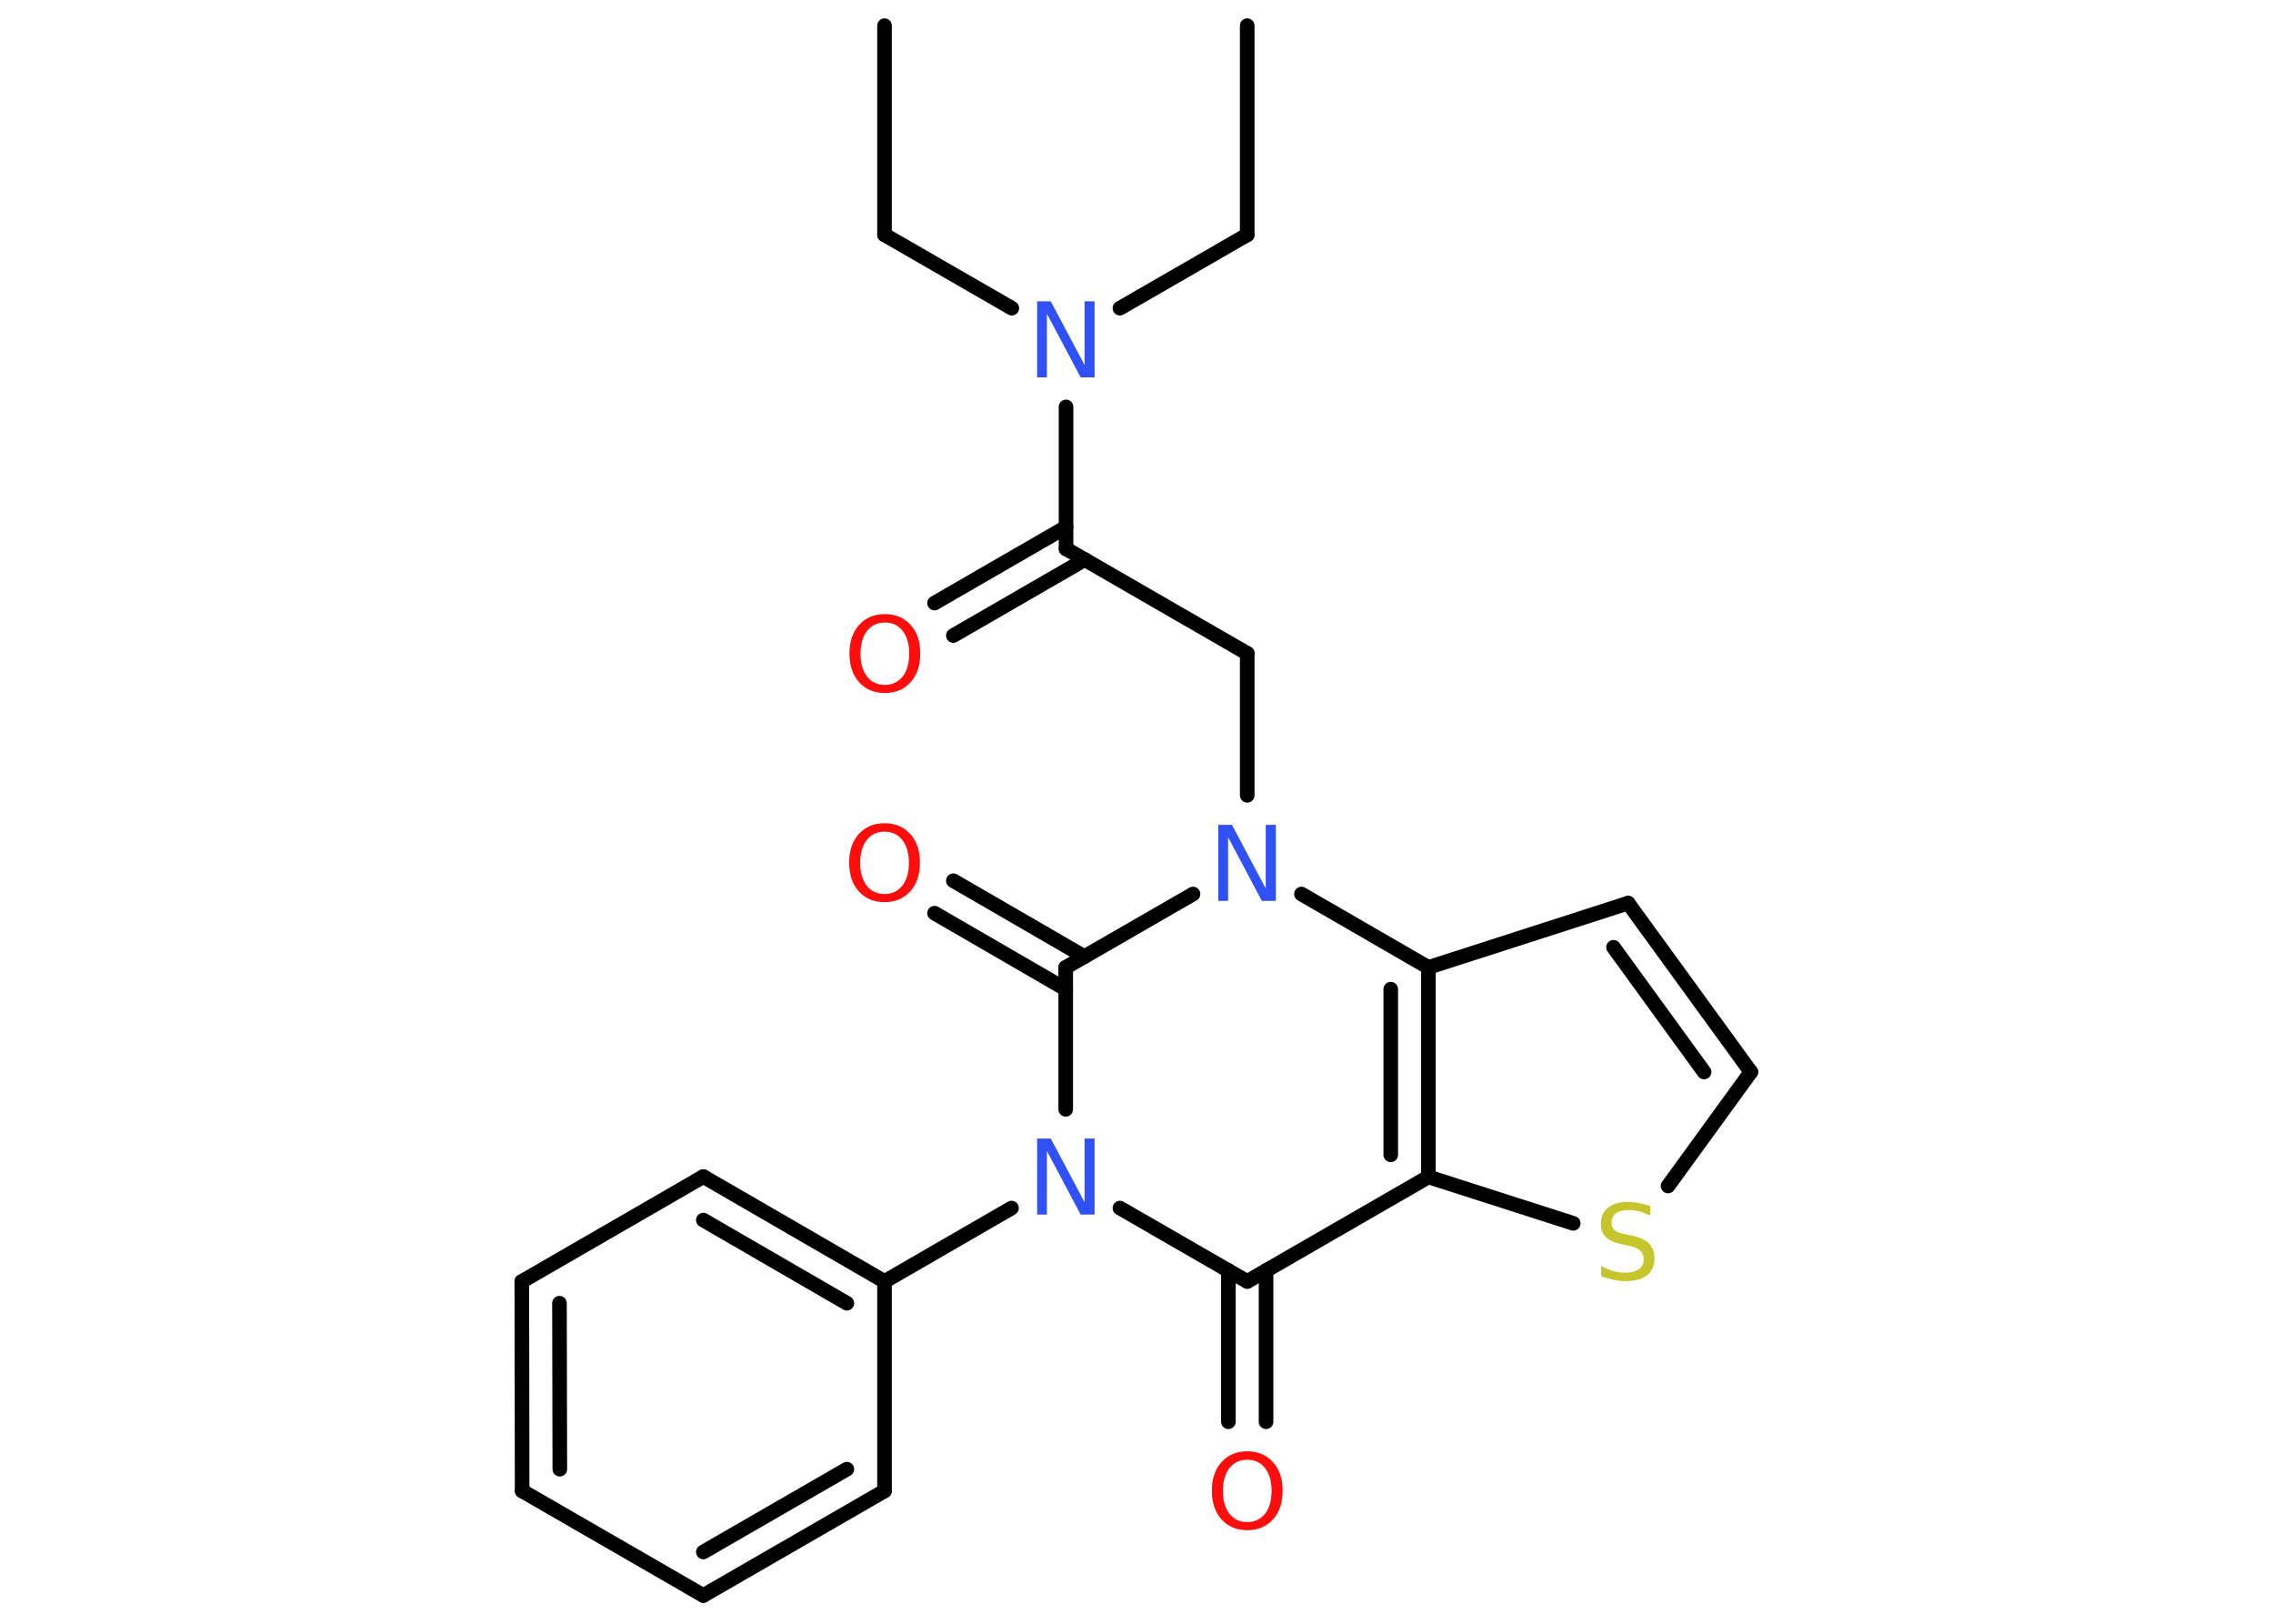 <?xml version='1.0' encoding='UTF-8'?>
<!DOCTYPE svg PUBLIC "-//W3C//DTD SVG 1.1//EN" "http://www.w3.org/Graphics/SVG/1.1/DTD/svg11.dtd">
<svg version='1.2' xmlns='http://www.w3.org/2000/svg' xmlns:xlink='http://www.w3.org/1999/xlink' width='70.0mm' height='50.0mm' viewBox='0 0 70.0 50.0'>
  <desc>Generated by the Chemistry Development Kit (http://github.com/cdk)</desc>
  <g stroke-linecap='round' stroke-linejoin='round' stroke='#000000' stroke-width='.45' fill='#FF0D0D'>
    <rect x='.0' y='.0' width='70.0' height='50.0' fill='#FFFFFF' stroke='none'/>
    <g id='mol1' class='mol'>
      <line id='mol1bnd1' class='bond' x1='27.24' y1='.79' x2='27.24' y2='7.23'/>
      <line id='mol1bnd2' class='bond' x1='27.24' y1='7.23' x2='31.16' y2='9.49'/>
      <line id='mol1bnd3' class='bond' x1='34.49' y1='9.49' x2='38.41' y2='7.23'/>
      <line id='mol1bnd4' class='bond' x1='38.41' y1='7.23' x2='38.41' y2='.79'/>
      <line id='mol1bnd5' class='bond' x1='32.83' y1='12.53' x2='32.83' y2='16.9'/>
      <g id='mol1bnd6' class='bond'>
        <line x1='33.41' y1='17.23' x2='29.36' y2='19.57'/>
        <line x1='32.83' y1='16.23' x2='28.78' y2='18.57'/>
      </g>
      <line id='mol1bnd7' class='bond' x1='32.83' y1='16.9' x2='38.41' y2='20.12'/>
      <line id='mol1bnd8' class='bond' x1='38.41' y1='20.12' x2='38.41' y2='24.49'/>
      <line id='mol1bnd9' class='bond' x1='36.74' y1='27.53' x2='32.82' y2='29.79'/>
      <g id='mol1bnd10' class='bond'>
        <line x1='32.82' y1='30.46' x2='28.78' y2='28.12'/>
        <line x1='33.4' y1='29.46' x2='29.36' y2='27.12'/>
      </g>
      <line id='mol1bnd11' class='bond' x1='32.82' y1='29.79' x2='32.82' y2='34.16'/>
      <line id='mol1bnd12' class='bond' x1='31.15' y1='37.2' x2='27.24' y2='39.46'/>
      <g id='mol1bnd13' class='bond'>
        <line x1='27.24' y1='39.46' x2='21.66' y2='36.23'/>
        <line x1='26.08' y1='40.13' x2='21.66' y2='37.57'/>
      </g>
      <line id='mol1bnd14' class='bond' x1='21.66' y1='36.23' x2='16.07' y2='39.46'/>
      <g id='mol1bnd15' class='bond'>
        <line x1='16.07' y1='39.46' x2='16.08' y2='45.91'/>
        <line x1='17.23' y1='40.13' x2='17.24' y2='45.24'/>
      </g>
      <line id='mol1bnd16' class='bond' x1='16.08' y1='45.91' x2='21.66' y2='49.13'/>
      <g id='mol1bnd17' class='bond'>
        <line x1='21.66' y1='49.13' x2='27.24' y2='45.91'/>
        <line x1='21.66' y1='47.79' x2='26.08' y2='45.24'/>
      </g>
      <line id='mol1bnd18' class='bond' x1='27.24' y1='39.46' x2='27.24' y2='45.91'/>
      <line id='mol1bnd19' class='bond' x1='34.49' y1='37.2' x2='38.41' y2='39.46'/>
      <g id='mol1bnd20' class='bond'>
        <line x1='38.99' y1='39.12' x2='38.99' y2='43.78'/>
        <line x1='37.83' y1='39.12' x2='37.83' y2='43.78'/>
      </g>
      <line id='mol1bnd21' class='bond' x1='38.41' y1='39.46' x2='43.99' y2='36.24'/>
      <line id='mol1bnd22' class='bond' x1='43.99' y1='36.24' x2='48.45' y2='37.67'/>
      <line id='mol1bnd23' class='bond' x1='51.37' y1='36.52' x2='53.92' y2='33.01'/>
      <g id='mol1bnd24' class='bond'>
        <line x1='53.92' y1='33.01' x2='50.14' y2='27.81'/>
        <line x1='52.48' y1='33.01' x2='49.69' y2='29.17'/>
      </g>
      <line id='mol1bnd25' class='bond' x1='50.14' y1='27.81' x2='43.99' y2='29.79'/>
      <g id='mol1bnd26' class='bond'>
        <line x1='43.99' y1='36.24' x2='43.99' y2='29.79'/>
        <line x1='42.83' y1='35.56' x2='42.83' y2='30.46'/>
      </g>
      <line id='mol1bnd27' class='bond' x1='40.08' y1='27.53' x2='43.99' y2='29.79'/>
      <path id='mol1atm3' class='atom' d='M31.94 9.28h.42l1.04 1.96v-1.96h.31v2.34h-.43l-1.04 -1.96v1.96h-.3v-2.34z' stroke='none' fill='#3050F8'/>
      <path id='mol1atm7' class='atom' d='M27.25 19.17q-.35 .0 -.55 .26q-.2 .26 -.2 .7q.0 .44 .2 .7q.2 .26 .55 .26q.34 .0 .55 -.26q.2 -.26 .2 -.7q.0 -.44 -.2 -.7q-.2 -.26 -.55 -.26zM27.25 18.91q.49 .0 .79 .33q.3 .33 .3 .88q.0 .56 -.3 .89q-.3 .33 -.79 .33q-.49 .0 -.79 -.33q-.3 -.33 -.3 -.89q.0 -.55 .3 -.88q.3 -.33 .79 -.33z' stroke='none'/>
      <path id='mol1atm9' class='atom' d='M37.52 25.4h.42l1.04 1.96v-1.96h.31v2.34h-.43l-1.04 -1.96v1.96h-.3v-2.34z' stroke='none' fill='#3050F8'/>
      <path id='mol1atm11' class='atom' d='M27.24 25.61q-.35 .0 -.55 .26q-.2 .26 -.2 .7q.0 .44 .2 .7q.2 .26 .55 .26q.34 .0 .55 -.26q.2 -.26 .2 -.7q.0 -.44 -.2 -.7q-.2 -.26 -.55 -.26zM27.24 25.35q.49 .0 .79 .33q.3 .33 .3 .88q.0 .56 -.3 .89q-.3 .33 -.79 .33q-.49 .0 -.79 -.33q-.3 -.33 -.3 -.89q.0 -.55 .3 -.88q.3 -.33 .79 -.33z' stroke='none'/>
      <path id='mol1atm12' class='atom' d='M31.94 35.06h.42l1.04 1.96v-1.96h.31v2.34h-.43l-1.04 -1.96v1.96h-.3v-2.34z' stroke='none' fill='#3050F8'/>
      <path id='mol1atm20' class='atom' d='M38.41 44.95q-.35 .0 -.55 .26q-.2 .26 -.2 .7q.0 .44 .2 .7q.2 .26 .55 .26q.34 .0 .55 -.26q.2 -.26 .2 -.7q.0 -.44 -.2 -.7q-.2 -.26 -.55 -.26zM38.41 44.69q.49 .0 .79 .33q.3 .33 .3 .88q.0 .56 -.3 .89q-.3 .33 -.79 .33q-.49 .0 -.79 -.33q-.3 -.33 -.3 -.89q.0 -.55 .3 -.88q.3 -.33 .79 -.33z' stroke='none'/>
      <path id='mol1atm22' class='atom' d='M50.82 37.12v.31q-.18 -.08 -.34 -.13q-.16 -.04 -.31 -.04q-.26 .0 -.4 .1q-.14 .1 -.14 .29q.0 .15 .09 .23q.09 .08 .35 .13l.19 .04q.35 .07 .52 .24q.17 .17 .17 .46q.0 .34 -.23 .52q-.23 .18 -.67 .18q-.17 .0 -.35 -.04q-.19 -.04 -.39 -.11v-.32q.19 .11 .38 .16q.19 .05 .36 .05q.27 .0 .42 -.11q.15 -.11 .15 -.3q.0 -.17 -.11 -.27q-.11 -.1 -.35 -.15l-.19 -.04q-.35 -.07 -.51 -.22q-.16 -.15 -.16 -.42q.0 -.31 .22 -.49q.22 -.18 .6 -.18q.16 .0 .33 .03q.17 .03 .35 .09z' stroke='none' fill='#C6C62C'/>
    </g>
  </g>
</svg>

